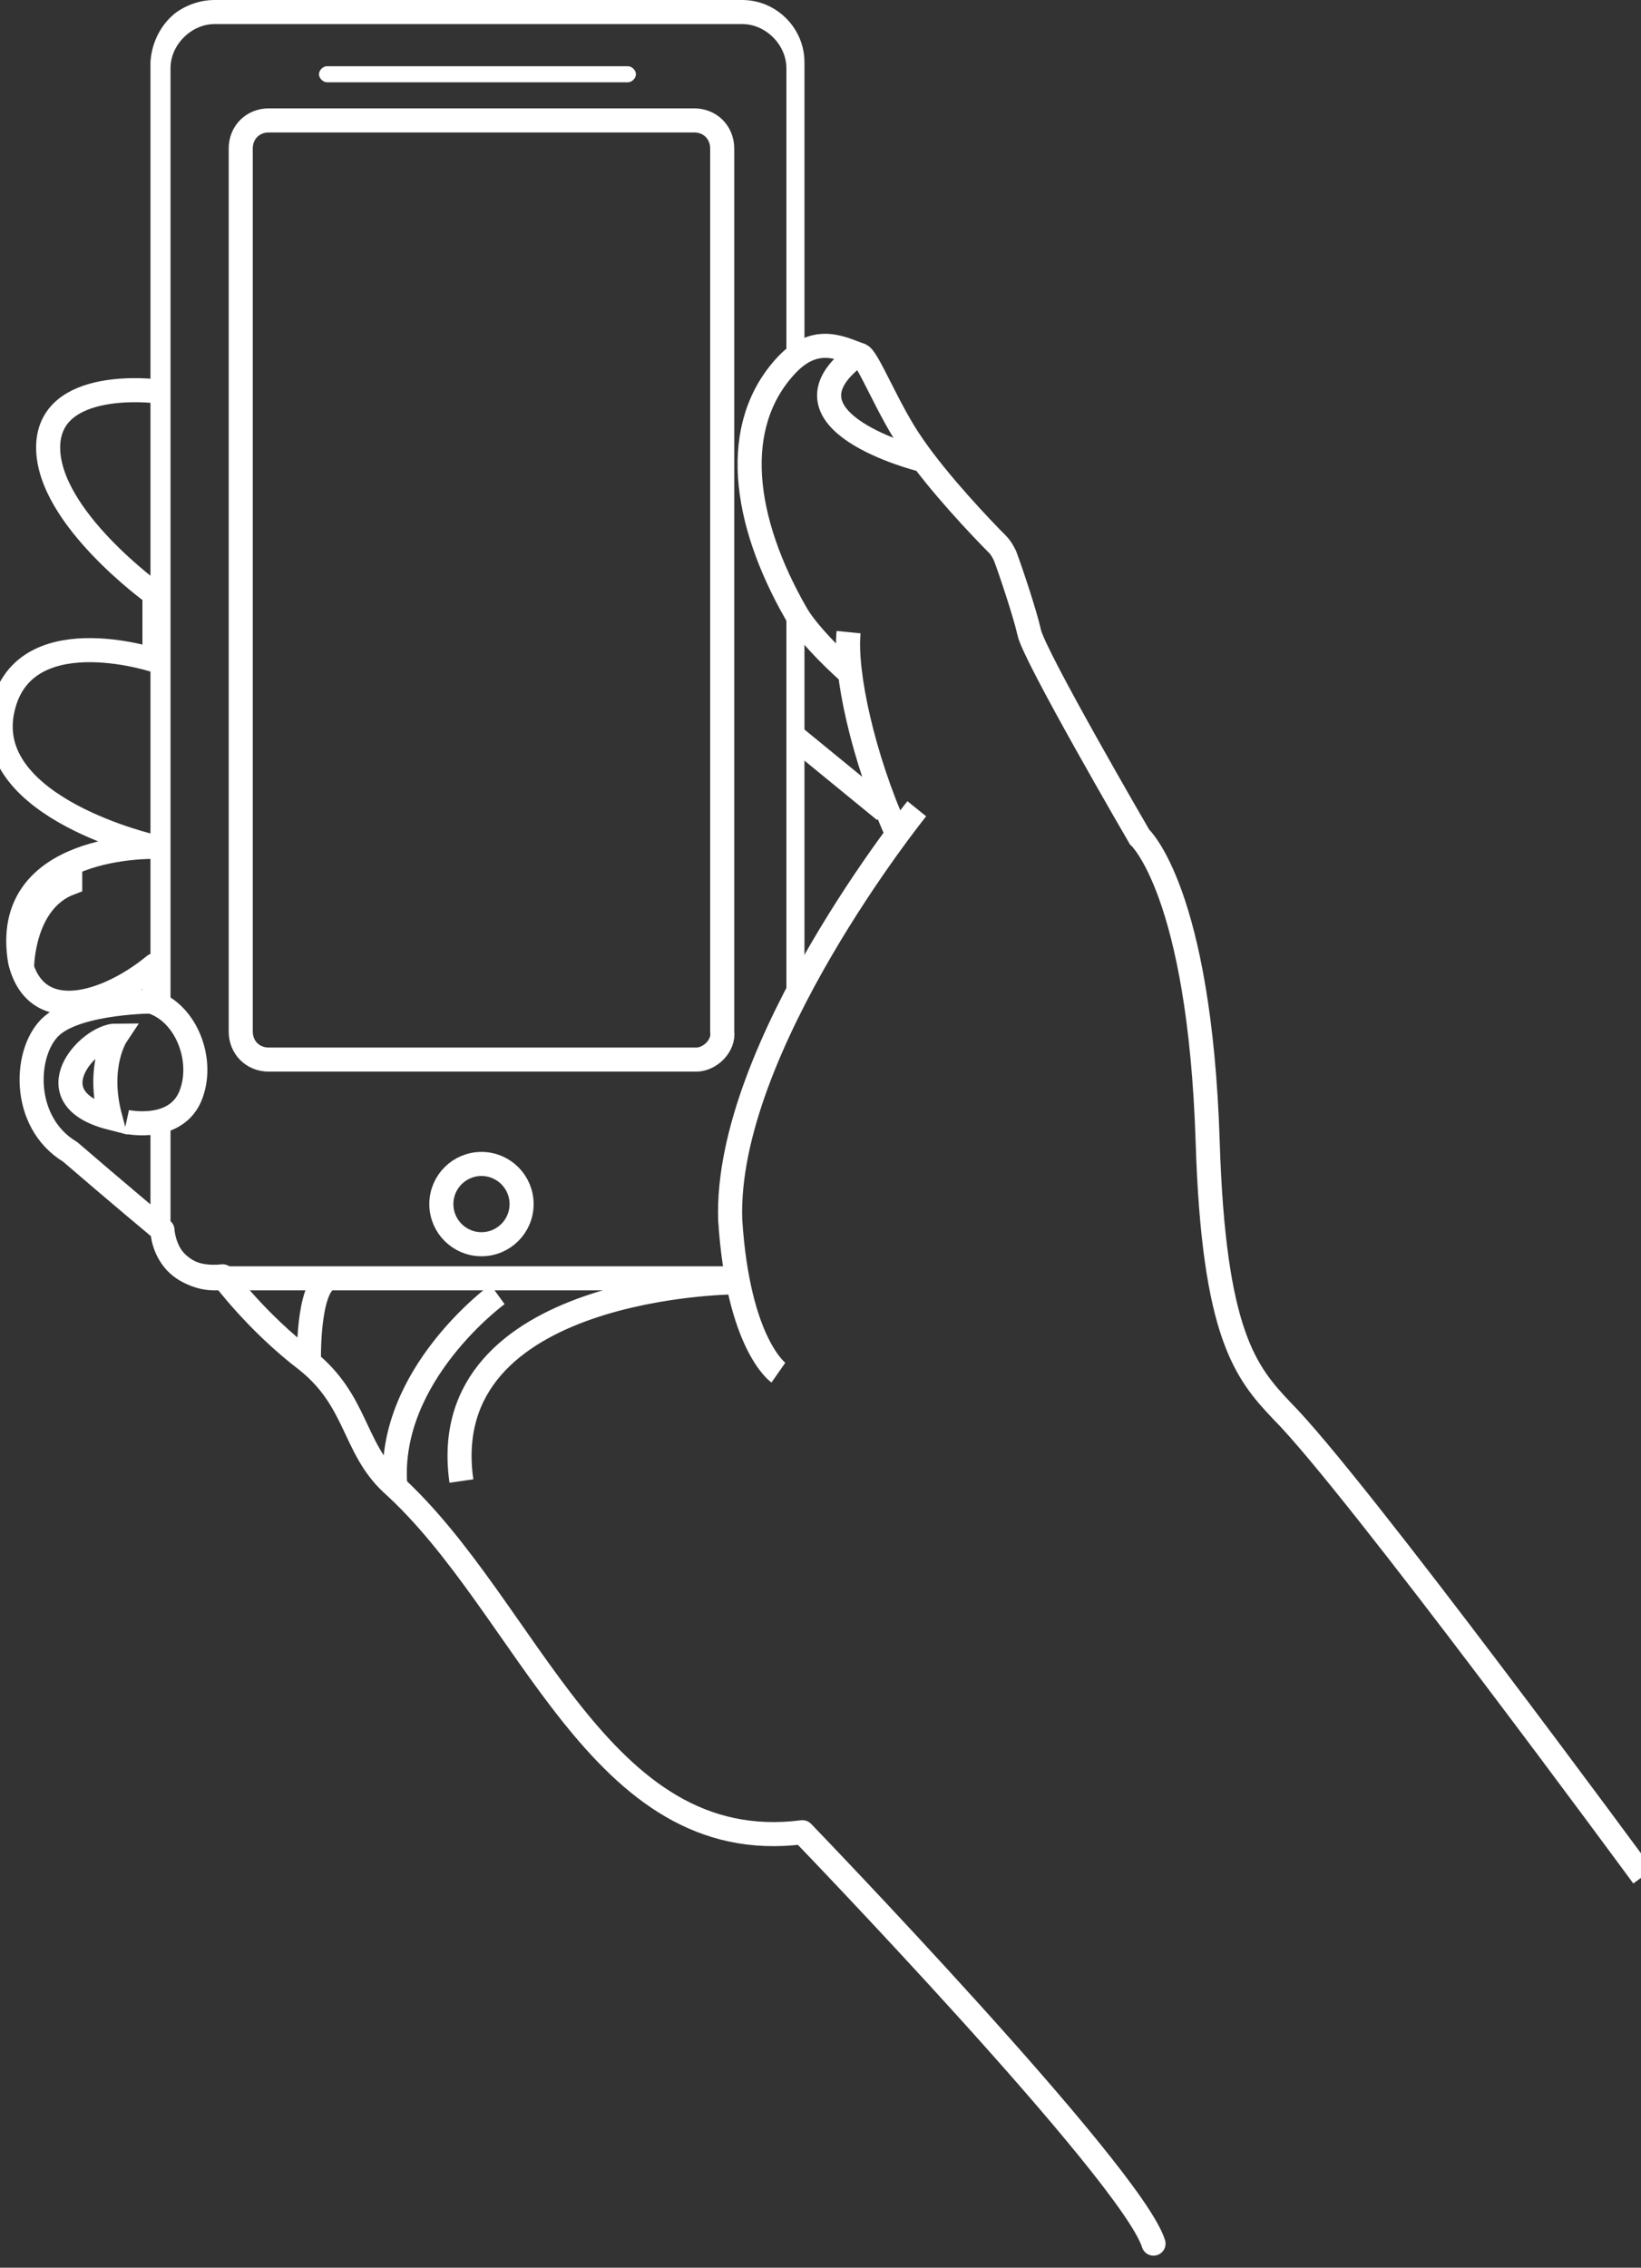 <svg xmlns="http://www.w3.org/2000/svg" xmlns:xlink="http://www.w3.org/1999/xlink" viewBox="0 0 81.8 113"><rect x="0" y="0" width="81.8" height="113" fill="#333333" stroke="none"/><g fill="none" stroke="#FFF" stroke-width="1.2" stroke-miterlimit="10"><path stroke-linecap="round" stroke-linejoin="round" d="M7.8 19.5s-5.4-.7-5.4 2.8 5.3 7.3 5.3 7.3v3.3S1 30.7.1 35.5s7.6 6.7 7.6 6.7S0 42 1 47.9c.8 3.3 4.4 2.1 6.7.2v1.8s-3.7 0-5.1 1.2-1.6 4.8.9 6.3c2.2 1.9 4.6 3.9 4.6 3.9s.1 2.6 3 2.3c0 0 1.7 2.3 4.2 4.2 2.5 2 2.3 4.3 4.2 6.1 6.9 6.2 10.3 18.7 20.5 17.4 0 0 16.4 17 17.5 20.5"/><path d="M45.9 22.9s-7.6-1.9-3.2-5.2M5.8 51.6s-1 1.5-.3 4.1c-3.9-1-1.1-4.1.3-4.1zM1.1 48.2s0-3.3 2.4-4.2v-1M45.7 40.3s-9.6 11.9-9.3 20.5c.4 6.2 2.4 7.6 2.4 7.6M42.3 31.5c-.2 2 .7 6.2 2.4 10"/><path d="M42.2 33.4s-1.8-1.6-2.5-2.8c-2.7-4.7-3.3-9.4-.5-12.4 1.5-1.6 2.8-.8 3.7-.5.4.2 1.4 2.8 2.6 4.5 1.3 1.9 3.5 4.2 4.2 4.9.2.2.3.4.4.6.3.8 1 2.9 1.2 3.8.2 1.1 5.5 10.2 5.5 10.2s3 2.7 3.4 15.2c.3 9.6 1.9 11.5 3.7 13.4 3.6 3.6 18 23.2 18 23.2M44.1 40.4l-4.4-3.6M36.6 63.9s-15 .1-13.6 9.9M24.8 64.5s-5.5 4-5.1 9.5M15.4 67.9s-.1-3.8 1-4.2"/></g><path fill="none" stroke="#FFF" stroke-width="1.2" stroke-miterlimit="10" d="M6.3 55.9s2.7.6 3.3-1.6c.5-1.7-.4-3.9-2.1-4.4"/><defs><path id="a" d="M36.8 64.3H10.6c-1.7 0-3.1-1.4-3.1-3.1V56s2.3-.3 2.3-2.7c0-2.9-2.3-3.5-2.3-3.5V3.1C7.6 1.4 8.9 0 10.6 0H37c1.7 0 3.1 1.4 3.1 3.1v14.3s-2.6 1.8-2.6 5.6c0 4.5 2.6 8 2.6 8v18.1c0 .1-4.6 6.7-3.3 15.2z"/></defs><clipPath id="b"><use xlink:href="#a" overflow="visible"/></clipPath><path clip-path="url(#b)" fill="none" stroke="#FFF" stroke-width="1.2" stroke-miterlimit="10" d="M37 63.7H10.7c-1.5 0-2.8-1.3-2.8-2.8V3.4C7.9 1.9 9.2.6 10.7.6H37c1.5 0 2.8 1.3 2.8 2.8v57.5c0 1.6-1.3 2.8-2.8 2.8z"/><path clip-path="url(#b)" fill="none" stroke="#FFF" stroke-width="1.2" stroke-miterlimit="10" d="M34.7 52.8H13.4c-.8 0-1.4-.6-1.4-1.4v-44c0-.8.6-1.4 1.4-1.4h21.2c.8 0 1.4.6 1.4 1.4v44c.1.7-.6 1.4-1.3 1.4z"/><circle clip-path="url(#b)" fill="none" stroke="#FFF" stroke-width="1.2" stroke-miterlimit="10" cx="24" cy="60" r="2"/><path fill="#FFF" d="M31.3 4.1h-15c-.2 0-.4-.2-.4-.4s.2-.4.4-.4h15c.2 0 .4.2.4.4s-.2.4-.4.4z"/></svg>